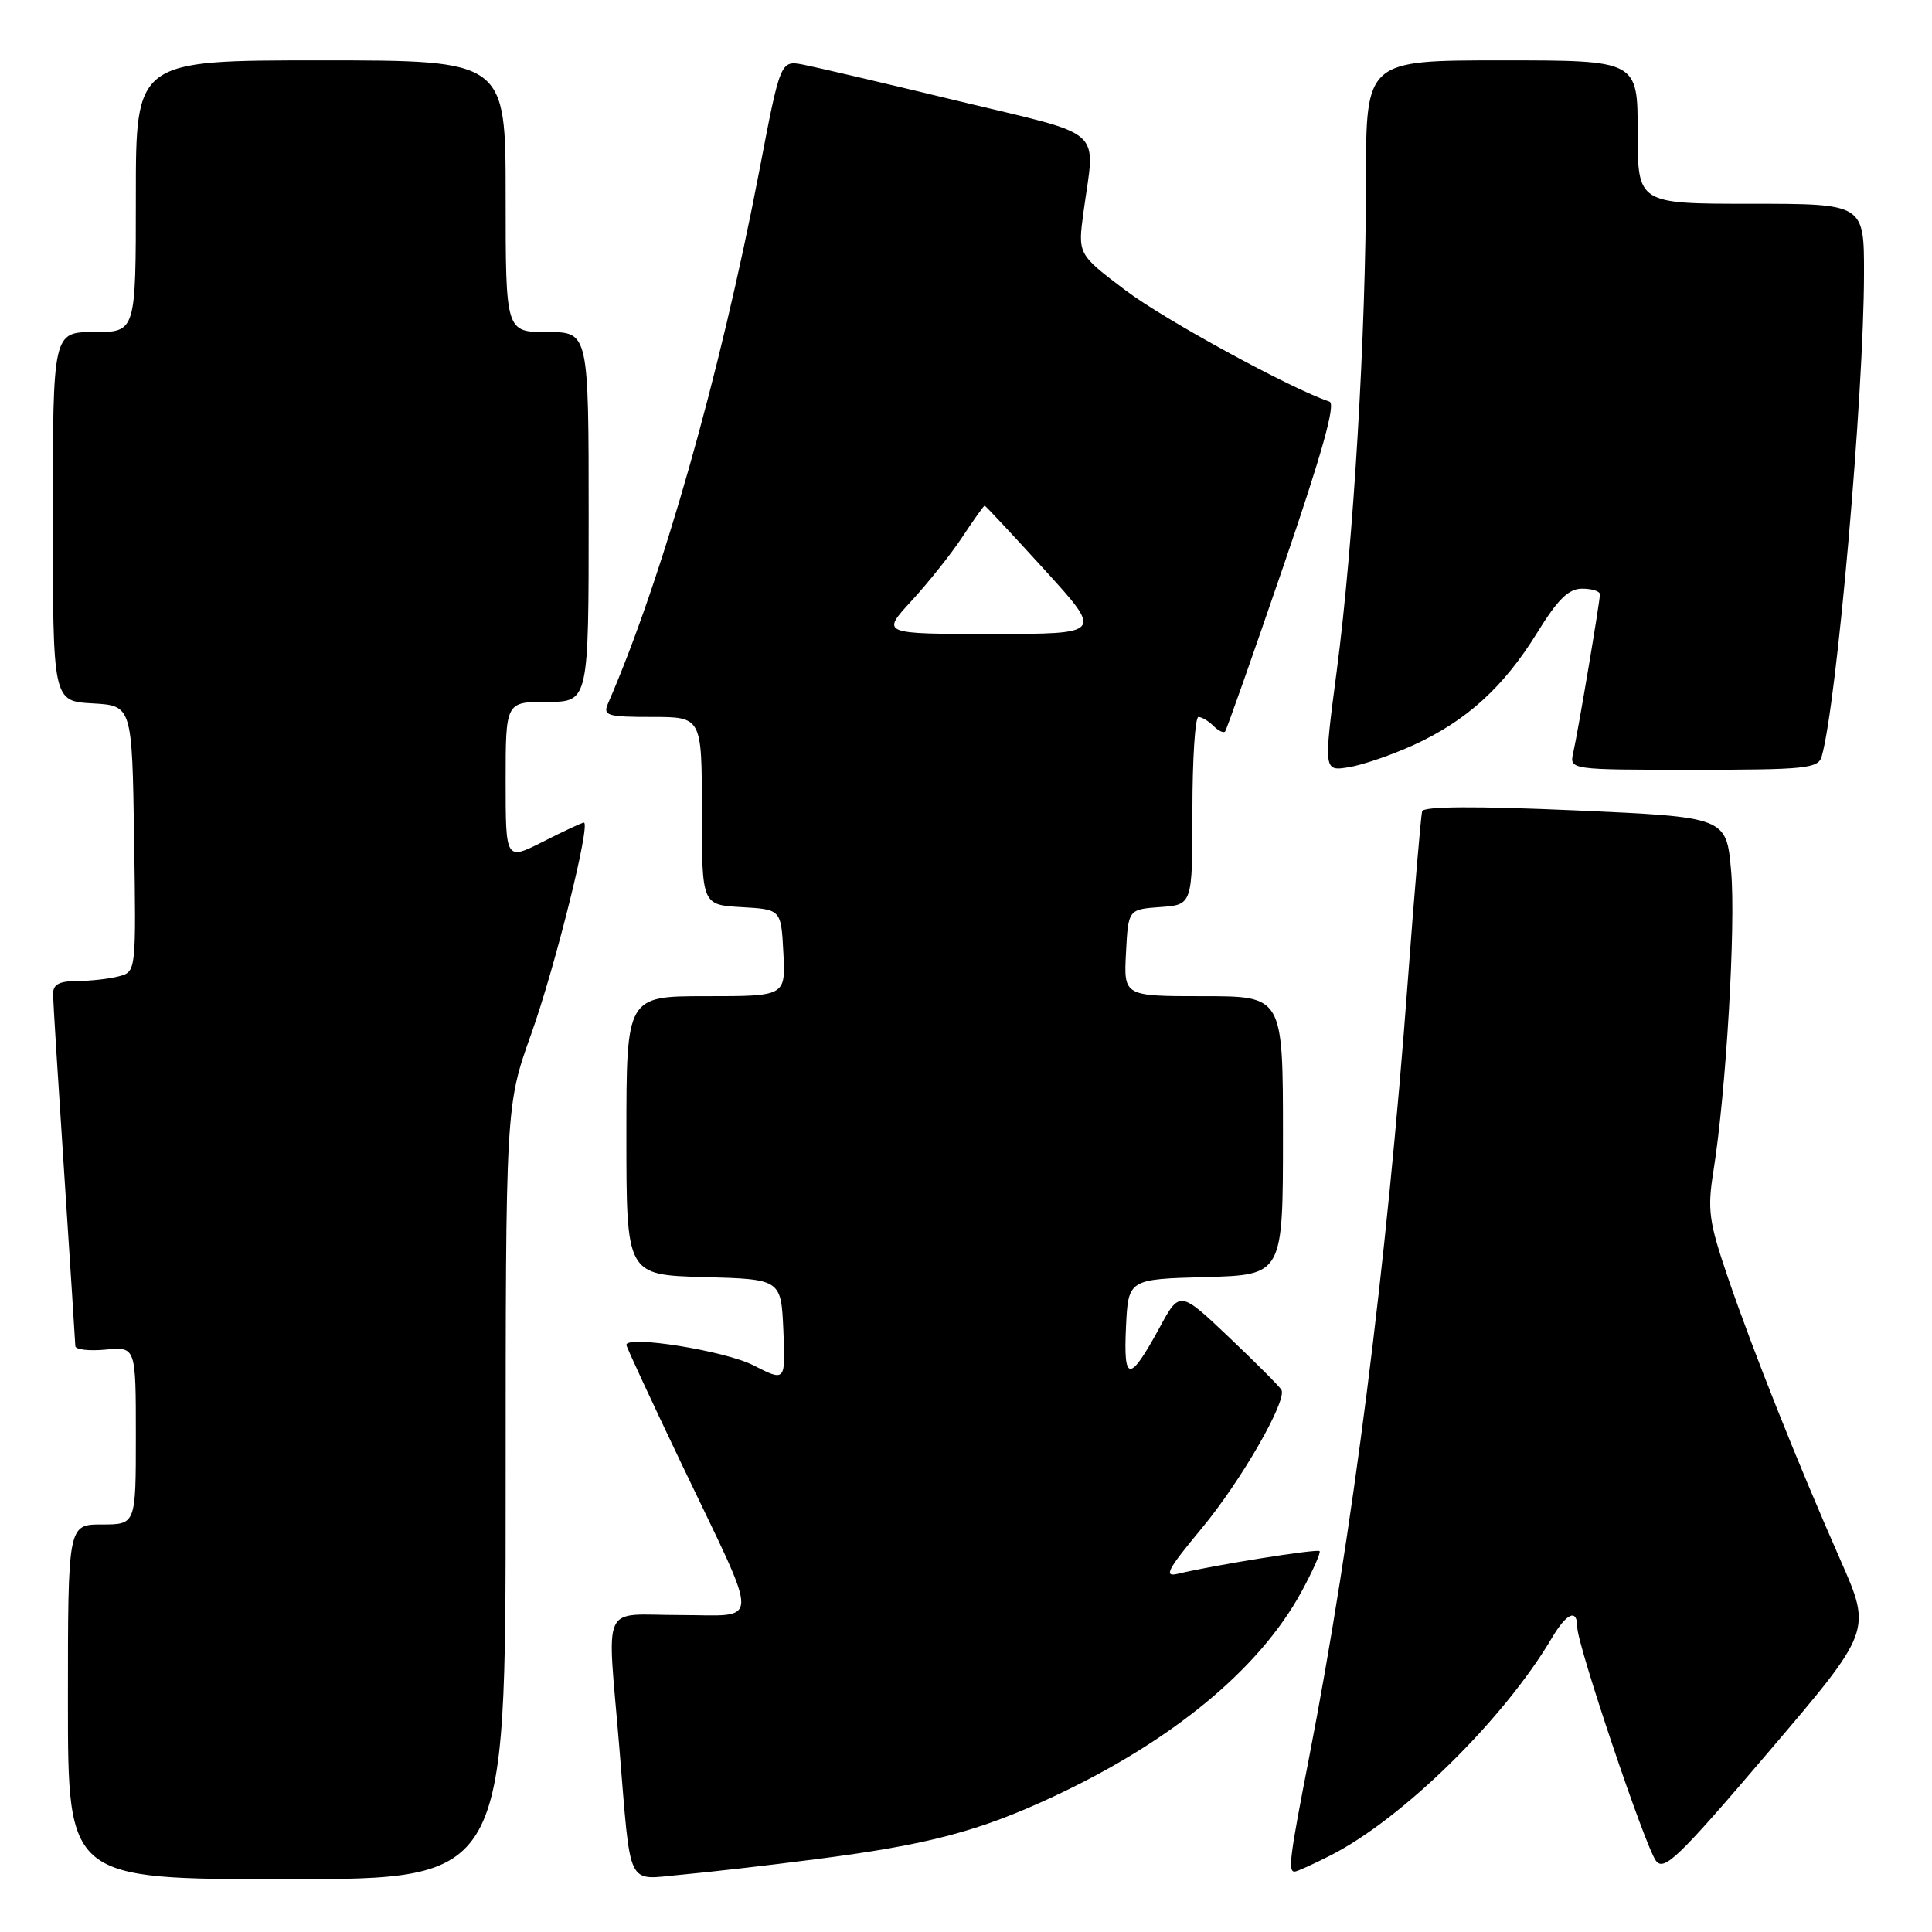 <?xml version="1.0" encoding="UTF-8" standalone="no"?>
<!DOCTYPE svg PUBLIC "-//W3C//DTD SVG 1.1//EN" "http://www.w3.org/Graphics/SVG/1.1/DTD/svg11.dtd" >
<svg xmlns="http://www.w3.org/2000/svg" xmlns:xlink="http://www.w3.org/1999/xlink" version="1.1" viewBox="0 0 256 256">
 <g >
 <path fill="currentColor"
d=" M 67.00 197.75 C 67.00 146.50 67.00 146.50 70.39 137.00 C 73.56 128.13 78.32 109.00 77.36 109.00 C 77.13 109.00 74.70 110.13 71.97 111.52 C 67.00 114.03 67.00 114.03 67.00 103.52 C 67.00 93.00 67.00 93.00 72.50 93.00 C 78.00 93.00 78.00 93.00 78.00 68.50 C 78.00 44.00 78.00 44.00 72.50 44.00 C 67.00 44.00 67.00 44.00 67.00 26.00 C 67.00 8.00 67.00 8.00 42.50 8.00 C 18.00 8.00 18.00 8.00 18.00 26.00 C 18.00 44.00 18.00 44.00 12.50 44.00 C 7.00 44.00 7.00 44.00 7.00 68.45 C 7.00 92.90 7.00 92.90 12.25 93.20 C 17.50 93.50 17.50 93.50 17.77 111.13 C 18.04 128.72 18.04 128.76 15.77 129.36 C 14.52 129.70 12.04 129.98 10.25 129.99 C 7.82 130.00 7.01 130.44 7.03 131.75 C 7.04 132.71 7.71 143.40 8.51 155.50 C 9.30 167.60 9.97 177.88 9.98 178.36 C 9.99 178.83 11.80 179.04 14.00 178.83 C 18.00 178.45 18.00 178.45 18.00 190.22 C 18.00 202.00 18.00 202.00 13.50 202.00 C 9.00 202.00 9.00 202.00 9.00 225.50 C 9.00 249.00 9.00 249.00 38.00 249.00 C 67.00 249.00 67.00 249.00 67.00 197.75 Z  M 108.00 246.37 C 122.97 244.45 129.72 242.67 139.62 238.04 C 155.29 230.72 166.87 221.16 172.43 210.95 C 173.95 208.16 175.04 205.71 174.85 205.53 C 174.51 205.20 160.79 207.39 156.13 208.52 C 154.14 209.01 154.62 208.07 159.25 202.49 C 164.40 196.29 170.50 185.71 169.81 184.19 C 169.64 183.81 166.53 180.69 162.91 177.25 C 156.32 170.99 156.32 170.99 153.62 175.97 C 149.67 183.21 148.85 183.19 149.20 175.84 C 149.50 169.50 149.50 169.50 159.75 169.22 C 170.00 168.93 170.00 168.93 170.00 150.47 C 170.00 132.00 170.00 132.00 159.45 132.00 C 148.90 132.00 148.90 132.00 149.20 126.25 C 149.50 120.50 149.50 120.50 153.75 120.19 C 158.00 119.89 158.00 119.89 158.00 107.44 C 158.00 100.60 158.36 95.00 158.80 95.00 C 159.24 95.00 160.13 95.53 160.78 96.18 C 161.43 96.83 162.13 97.17 162.33 96.93 C 162.53 96.70 166.00 86.85 170.04 75.07 C 175.16 60.14 177.02 53.51 176.17 53.22 C 171.06 51.52 154.33 42.39 149.15 38.48 C 142.81 33.69 142.81 33.69 143.57 28.09 C 145.12 16.70 146.77 18.16 127.00 13.39 C 117.38 11.06 108.13 8.90 106.46 8.57 C 103.41 7.99 103.41 7.99 100.59 22.74 C 95.42 49.68 87.73 76.75 80.55 93.25 C 79.87 94.82 80.48 95.00 86.39 95.00 C 93.00 95.00 93.00 95.00 93.00 107.45 C 93.00 119.90 93.00 119.90 98.25 120.20 C 103.50 120.50 103.50 120.50 103.80 126.25 C 104.10 132.00 104.10 132.00 93.55 132.00 C 83.00 132.00 83.00 132.00 83.00 150.47 C 83.00 168.93 83.00 168.93 93.25 169.22 C 103.50 169.50 103.50 169.50 103.80 176.29 C 104.09 183.09 104.09 183.09 99.83 180.91 C 96.06 178.99 83.00 176.89 83.00 178.21 C 83.00 178.48 86.32 185.62 90.37 194.10 C 100.87 216.05 100.90 214.00 90.07 214.00 C 79.48 214.00 80.44 211.89 82.06 231.50 C 83.64 250.58 82.90 249.07 90.26 248.41 C 93.69 248.10 101.67 247.19 108.00 246.37 Z  M 176.29 245.86 C 185.85 241.00 199.26 227.83 205.63 217.04 C 207.61 213.69 209.00 213.11 209.00 215.63 C 209.00 217.97 217.95 244.55 219.41 246.55 C 220.48 248.01 222.35 246.22 234.32 232.17 C 248.01 216.12 248.01 216.12 243.91 206.81 C 238.17 193.79 232.26 178.96 228.94 169.23 C 226.44 161.90 226.22 160.32 227.03 155.23 C 228.72 144.69 230.02 122.58 229.38 115.38 C 228.75 108.27 228.75 108.27 208.74 107.38 C 195.51 106.80 188.64 106.84 188.44 107.50 C 188.28 108.05 187.42 118.17 186.54 130.00 C 183.75 167.67 179.21 203.33 173.44 233.00 C 170.89 246.08 170.65 248.00 171.54 248.00 C 171.84 248.00 173.97 247.04 176.29 245.86 Z  M 187.33 98.71 C 194.32 95.51 199.23 91.04 203.65 83.89 C 206.42 79.40 207.84 78.00 209.64 78.00 C 210.94 78.00 212.00 78.34 212.00 78.75 C 211.99 79.73 209.12 96.83 208.46 99.75 C 207.96 102.00 207.96 102.00 224.41 102.00 C 239.22 102.00 240.92 101.83 241.38 100.25 C 243.37 93.43 246.98 52.29 246.99 36.25 C 247.00 27.00 247.00 27.00 232.00 27.00 C 217.00 27.00 217.00 27.00 217.00 17.50 C 217.00 8.00 217.00 8.00 199.00 8.00 C 181.00 8.00 181.00 8.00 181.00 23.82 C 181.00 44.22 179.35 71.93 177.13 88.85 C 175.38 102.20 175.38 102.20 178.73 101.66 C 180.57 101.36 184.44 100.03 187.33 98.71 Z  M 120.77 79.63 C 122.98 77.23 126.03 73.41 127.53 71.13 C 129.03 68.86 130.36 67.00 130.47 67.00 C 130.58 67.00 134.16 70.83 138.41 75.50 C 146.15 84.00 146.15 84.00 131.45 84.00 C 116.75 84.00 116.75 84.00 120.77 79.63 Z "/>
</g>
</svg>